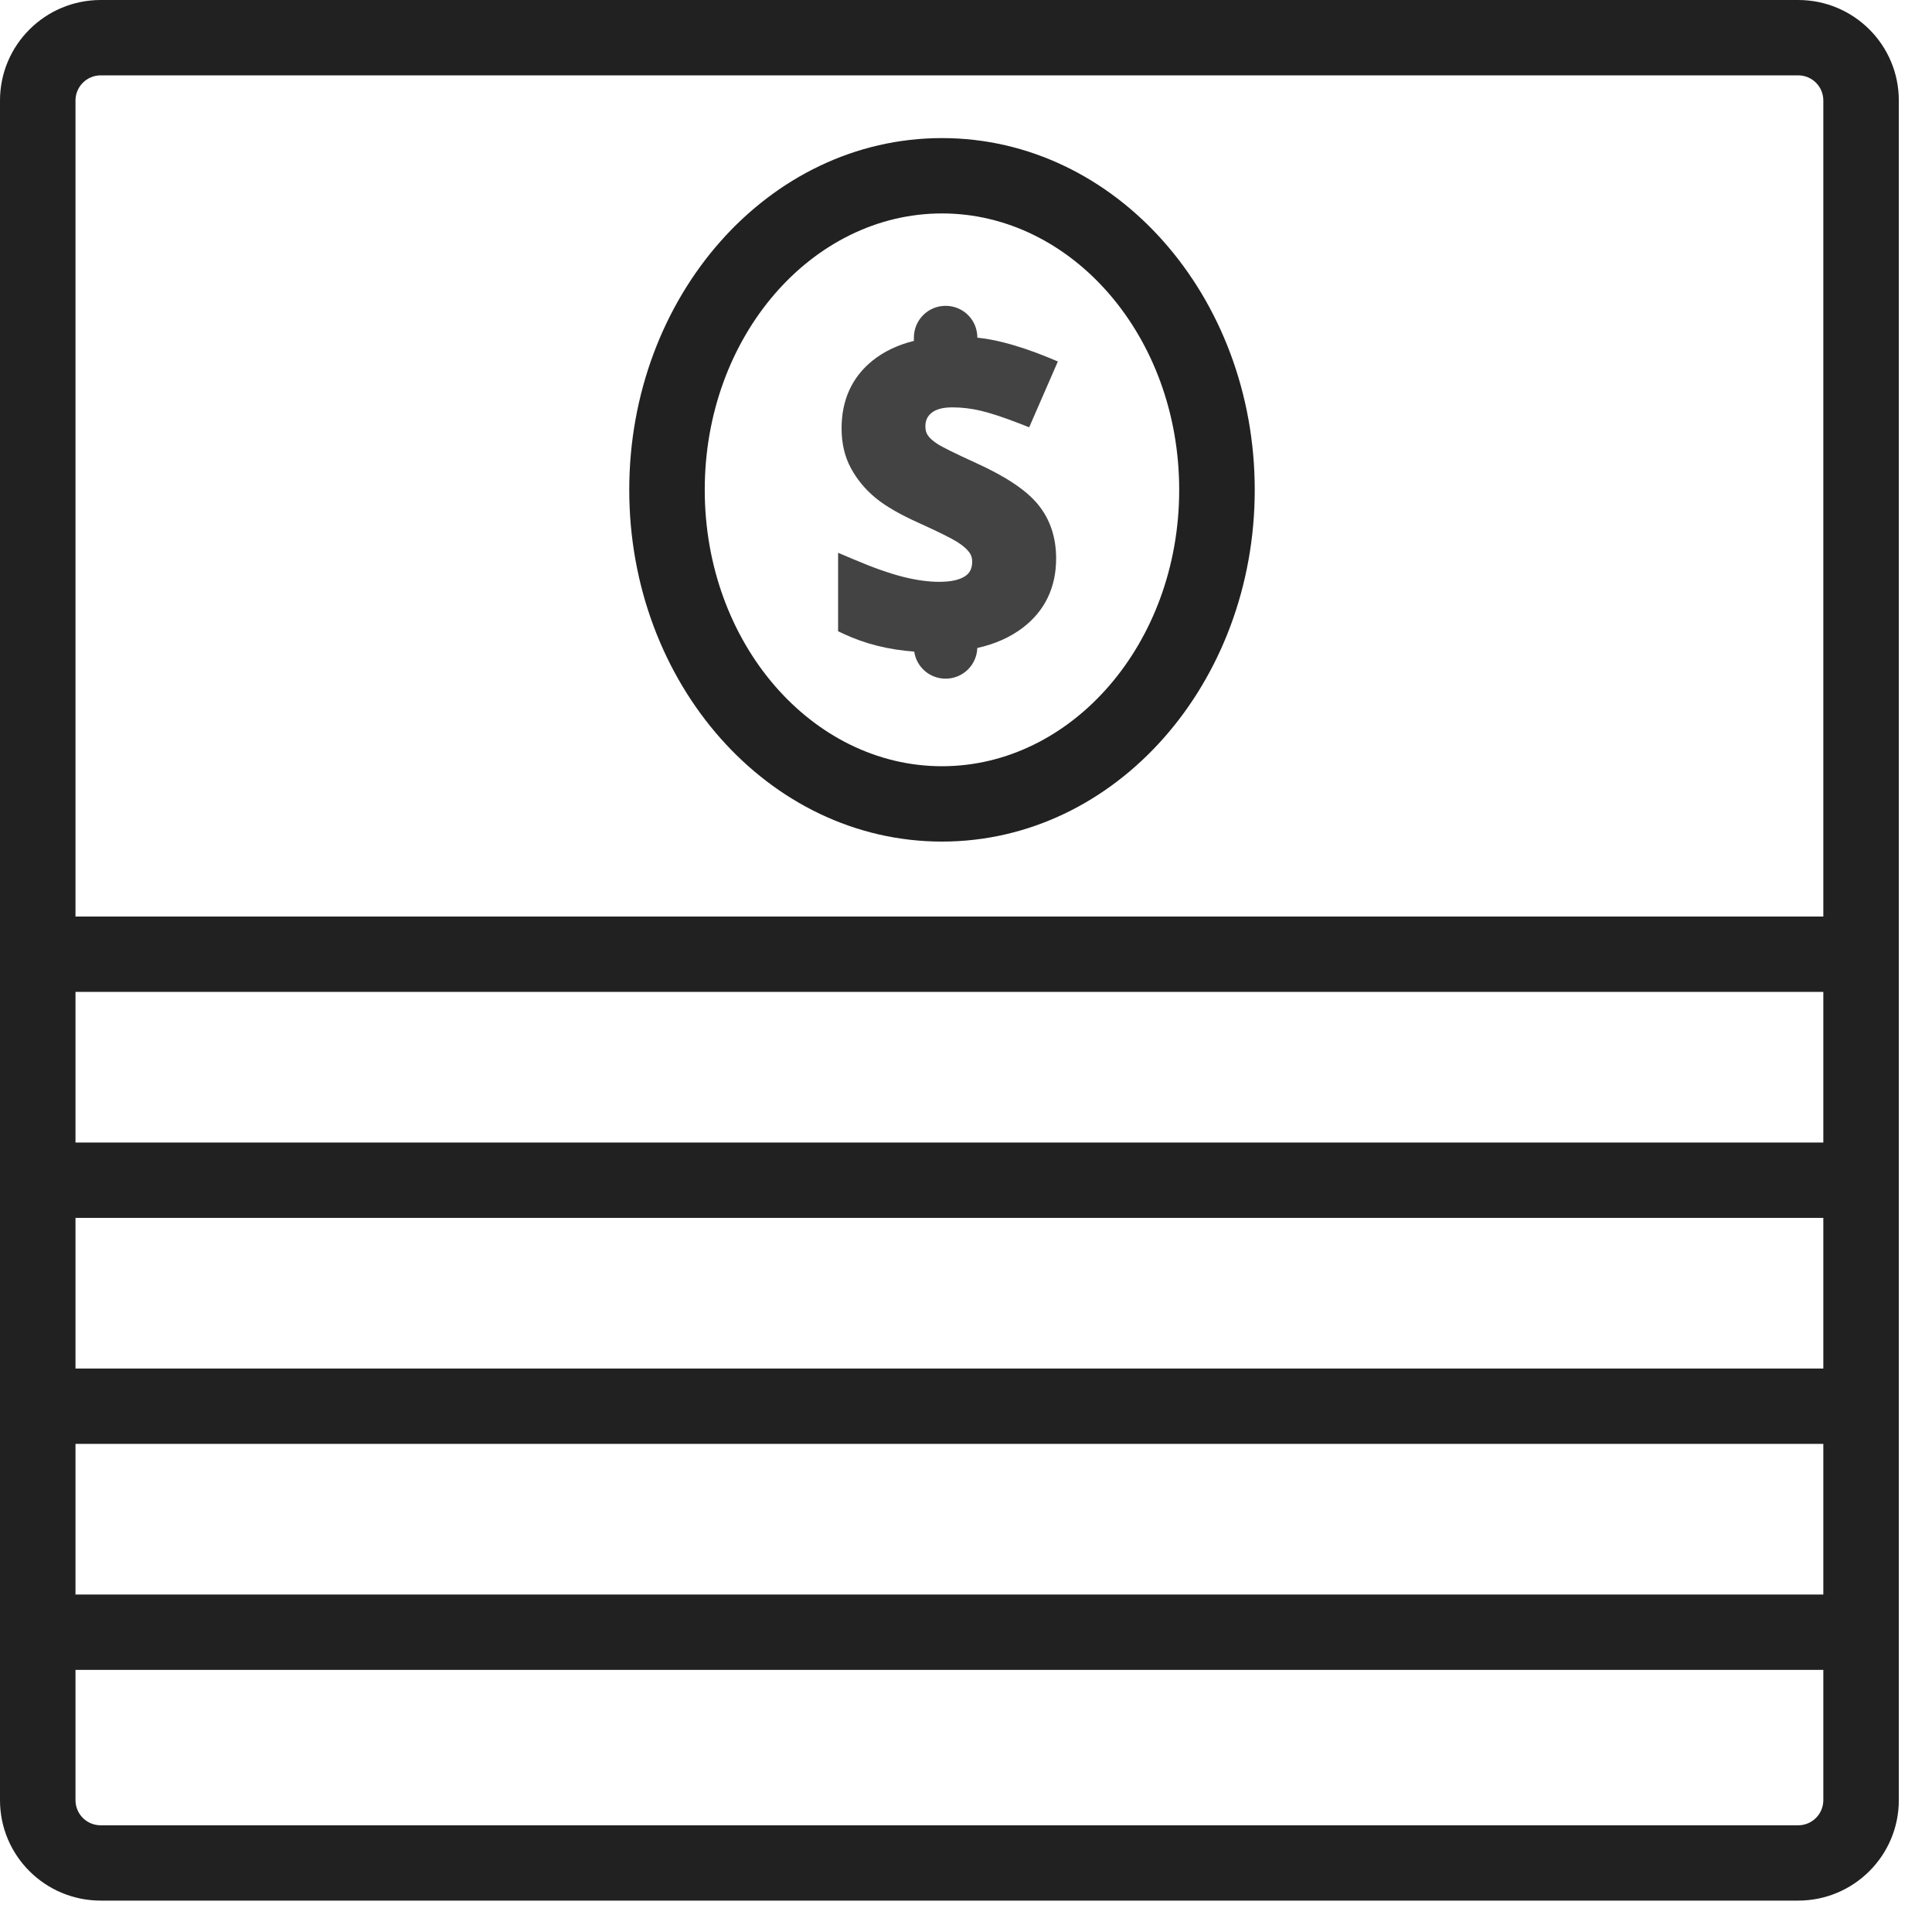 <?xml version="1.0" encoding="UTF-8"?>
<svg width="40px" height="40px" viewBox="0 0 40 40" version="1.1" xmlns="http://www.w3.org/2000/svg" xmlns:xlink="http://www.w3.org/1999/xlink">
    <!-- Generator: Sketch 44 (41411) - http://www.bohemiancoding.com/sketch -->
    <title>Group 3</title>
    <desc>Created with Sketch.</desc>
    <defs></defs>
    <g id="*Style-Library" stroke="none" stroke-width="1" fill="none" fill-rule="evenodd">
        <g id="Artboard" transform="translate(-1453, -502)">
            <g id="Group-3" transform="translate(1453, 502)">
                <g id="Group" transform="translate(17.197, 6.239)" fill="#434343">
                    <path d="M1.731,7.252 C1.197,7.212 0.712,7.091 0.278,6.888 L0.155,6.831 L0.155,5.206 L0.463,5.336 C0.875,5.512 1.222,5.634 1.501,5.704 C1.776,5.773 2.025,5.807 2.247,5.807 C2.496,5.807 2.676,5.765 2.789,5.687 C2.885,5.622 2.931,5.529 2.931,5.384 C2.931,5.311 2.911,5.249 2.869,5.194 C2.818,5.125 2.736,5.055 2.624,4.983 C2.503,4.907 2.24,4.775 1.842,4.595 C1.443,4.417 1.141,4.243 0.932,4.071 C0.72,3.896 0.55,3.692 0.423,3.459 C0.292,3.219 0.227,2.942 0.227,2.63 C0.227,2.043 0.442,1.57 0.868,1.227 C1.105,1.037 1.391,0.901 1.724,0.819 L1.724,0.752 C1.724,0.388 2.015,0.093 2.381,0.093 C2.744,0.093 3.038,0.383 3.038,0.752 C3.213,0.771 3.383,0.801 3.55,0.843 C3.856,0.919 4.175,1.026 4.508,1.163 L4.705,1.245 L4.111,2.608 L3.91,2.529 C3.585,2.403 3.319,2.315 3.112,2.266 C2.911,2.218 2.714,2.195 2.521,2.195 C2.319,2.195 2.178,2.236 2.088,2.31 C2.002,2.381 1.962,2.469 1.962,2.589 C1.962,2.663 1.978,2.722 2.01,2.77 C2.046,2.826 2.112,2.887 2.207,2.949 C2.312,3.018 2.587,3.154 3.018,3.35 C3.631,3.629 4.057,3.913 4.299,4.212 C4.546,4.517 4.669,4.89 4.669,5.323 C4.669,5.923 4.437,6.407 3.978,6.758 C3.718,6.955 3.405,7.095 3.037,7.177 C3.025,7.53 2.738,7.812 2.381,7.812 C2.051,7.812 1.779,7.573 1.731,7.252 Z" id="Combined-Shape"></path>
                </g>
                <g id="Group-2" fill-rule="nonzero" fill="#212121">
                    <path d="M1.563,2.081 L1.563,37.27 C1.563,37.559 1.796,37.791 2.086,37.791 L37.228,37.791 C37.517,37.791 37.75,37.558 37.75,37.27 L37.75,2.081 C37.75,1.792 37.517,1.56 37.228,1.56 L2.086,1.56 C1.797,1.56 1.563,1.793 1.563,2.081 Z M0,2.081 C0,0.932 0.933,0 2.086,0 L37.228,0 C38.38,0 39.313,0.929 39.313,2.081 L39.313,37.27 C39.313,38.419 38.38,39.35 37.228,39.35 L2.086,39.35 C0.934,39.35 0,38.421 0,37.27 L0,2.081 Z" id="Rectangle-2"></path>
                    <polygon id="Line" points="1.136 34.573 38.516 34.573 38.516 33.013 1.136 33.013"></polygon>
                    <polygon id="Line-Copy" points="1.136 29.894 38.516 29.894 38.516 28.334 1.136 28.334"></polygon>
                    <polygon id="Line-Copy-2" points="1.136 25.215 38.516 25.215 38.516 23.655 1.136 23.655"></polygon>
                    <polygon id="Line-Copy-3" points="1.136 20.536 38.516 20.536 38.516 18.976 1.136 18.976"></polygon>
                    <path d="M19.503,17.424 C15.901,17.424 13.028,14.142 13.028,10.142 C13.028,6.141 15.901,2.859 19.503,2.859 C23.104,2.859 25.978,6.141 25.978,10.142 C25.978,14.142 23.104,17.424 19.503,17.424 Z M19.503,15.864 C22.19,15.864 24.414,13.324 24.414,10.142 C24.414,6.959 22.19,4.419 19.503,4.419 C16.815,4.419 14.591,6.959 14.591,10.142 C14.591,13.324 16.815,15.864 19.503,15.864 Z" id="Oval"></path>
                </g>
            </g>
        </g>
    </g>
</svg>